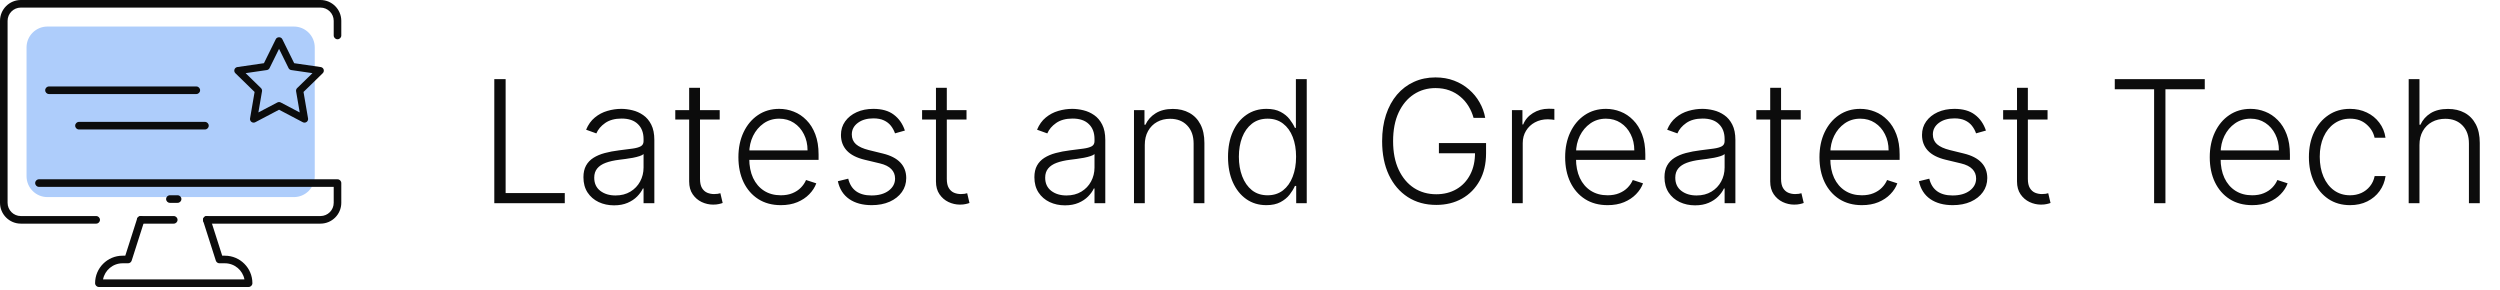 <svg width="293" height="34" viewBox="0 0 293 34" fill="none" xmlns="http://www.w3.org/2000/svg">
<path d="M34.443 23.099H5.558C4.206 23.099 3.111 22.004 3.111 20.653V5.557C3.111 4.206 4.206 3.111 5.558 3.111H34.442C35.794 3.111 36.889 4.206 36.889 5.557V20.652C36.889 22.004 35.794 23.099 34.443 23.099Z" fill="#AECDFB"/>
<path d="M24.019 15.174H9.255C9.01 15.174 8.811 14.975 8.811 14.73C8.811 14.484 9.01 14.285 9.255 14.285H24.019C24.265 14.285 24.463 14.484 24.463 14.73C24.463 14.975 24.265 15.174 24.019 15.174Z" fill="#0C0C0C"/>
<path d="M23.008 11.022H5.741C5.496 11.022 5.297 10.823 5.297 10.577C5.297 10.332 5.496 10.133 5.741 10.133H23.008C23.254 10.133 23.452 10.332 23.452 10.577C23.452 10.823 23.253 11.022 23.008 11.022Z" fill="#0C0C0C"/>
<path d="M11.272 26.21H2.442C1.096 26.21 0 25.115 0 23.768V2.442C0 1.096 1.096 0 2.442 0H37.558C38.904 0 40 1.096 40 2.442V4.158C40 4.404 39.801 4.603 39.556 4.603C39.31 4.603 39.111 4.404 39.111 4.158V2.442C39.111 1.585 38.415 0.889 37.558 0.889H2.442C1.585 0.889 0.889 1.585 0.889 2.442V23.768C0.889 24.624 1.585 25.321 2.442 25.321H11.272C11.517 25.321 11.716 25.52 11.716 25.765C11.716 26.011 11.517 26.21 11.272 26.21Z" fill="#0C0C0C"/>
<path d="M20.364 26.21H16.493C16.248 26.21 16.049 26.012 16.049 25.766C16.049 25.52 16.248 25.321 16.493 25.321H20.364C20.61 25.321 20.808 25.52 20.808 25.766C20.808 26.012 20.61 26.21 20.364 26.21Z" fill="#0C0C0C"/>
<path d="M37.558 26.21H24.234C23.988 26.21 23.79 26.012 23.79 25.766C23.79 25.52 23.988 25.321 24.234 25.321H37.558C38.415 25.321 39.111 24.625 39.111 23.768V21.901H4.567C4.322 21.901 4.123 21.702 4.123 21.456C4.123 21.211 4.322 21.012 4.567 21.012H39.556C39.801 21.012 40 21.211 40 21.456V23.768C40 25.115 38.904 26.21 37.558 26.21Z" fill="#0C0C0C"/>
<path d="M29.137 33.634H11.589C11.344 33.634 11.145 33.435 11.145 33.189C11.145 31.413 12.589 29.968 14.366 29.968H14.683L16.069 25.63C16.144 25.397 16.395 25.266 16.628 25.343C16.861 25.417 16.99 25.667 16.916 25.901L15.431 30.548C15.372 30.732 15.2 30.857 15.007 30.857H14.365C13.231 30.857 12.284 31.671 12.076 32.745H28.649C28.441 31.671 27.493 30.857 26.36 30.857H25.718C25.525 30.857 25.354 30.732 25.295 30.548L23.81 25.901C23.735 25.668 23.864 25.417 24.098 25.343C24.333 25.265 24.582 25.397 24.657 25.63L26.043 29.968H26.36C28.136 29.968 29.581 31.413 29.581 33.189C29.581 33.435 29.382 33.634 29.137 33.634Z" fill="#0C0C0C"/>
<path d="M20.815 23.773H19.913C19.668 23.773 19.469 23.575 19.469 23.329C19.469 23.083 19.668 22.884 19.913 22.884H20.815C21.061 22.884 21.26 23.083 21.26 23.329C21.26 23.575 21.061 23.773 20.815 23.773Z" fill="#0C0C0C"/>
<path d="M35.687 14.373C35.62 14.373 35.553 14.357 35.491 14.325L32.705 12.86L29.919 14.325C29.777 14.4 29.604 14.387 29.474 14.292C29.344 14.198 29.279 14.038 29.306 13.879L29.838 10.777L27.585 8.58C27.47 8.468 27.428 8.3 27.478 8.147C27.528 7.994 27.66 7.883 27.819 7.859L30.933 7.407L32.327 4.585C32.468 4.296 32.942 4.296 33.084 4.585L34.477 7.407L37.591 7.859C37.751 7.883 37.882 7.994 37.933 8.147C37.982 8.3 37.941 8.468 37.826 8.58L35.572 10.777L36.104 13.879C36.131 14.038 36.066 14.198 35.936 14.292C35.862 14.346 35.775 14.373 35.687 14.373ZM28.787 8.573L30.587 10.327C30.686 10.424 30.732 10.564 30.708 10.701L30.283 13.178L32.508 12.009C32.632 11.944 32.778 11.944 32.902 12.009L35.126 13.178L34.702 10.701C34.678 10.564 34.724 10.425 34.823 10.327L36.623 8.573L34.136 8.212C33.998 8.192 33.879 8.105 33.818 7.981L32.705 5.726L31.592 7.98C31.531 8.104 31.412 8.191 31.274 8.211L28.787 8.573Z" fill="#0C0C0C"/>
<path d="M57.932 23.817V9.271H59.26V22.624H66.192V23.817H57.932ZM71.966 24.066C71.308 24.066 70.706 23.938 70.162 23.682C69.617 23.422 69.184 23.047 68.862 22.56C68.54 22.067 68.379 21.471 68.379 20.77C68.379 20.23 68.481 19.776 68.685 19.406C68.888 19.037 69.177 18.734 69.551 18.497C69.925 18.261 70.368 18.073 70.879 17.936C71.391 17.799 71.954 17.692 72.57 17.617C73.18 17.541 73.697 17.474 74.118 17.418C74.544 17.361 74.868 17.271 75.091 17.148C75.313 17.025 75.425 16.826 75.425 16.551V16.296C75.425 15.552 75.202 14.967 74.757 14.541C74.317 14.11 73.682 13.895 72.854 13.895C72.068 13.895 71.426 14.068 70.929 14.414C70.437 14.759 70.091 15.166 69.892 15.635L68.692 15.202C68.938 14.605 69.279 14.129 69.715 13.774C70.15 13.414 70.638 13.156 71.178 13C71.717 12.839 72.264 12.759 72.818 12.759C73.235 12.759 73.668 12.813 74.118 12.922C74.572 13.031 74.994 13.22 75.382 13.49C75.77 13.755 76.085 14.127 76.327 14.605C76.568 15.079 76.689 15.68 76.689 16.409V23.817H75.425V22.091H75.347C75.195 22.413 74.97 22.726 74.672 23.029C74.374 23.332 73.999 23.58 73.55 23.774C73.1 23.968 72.572 24.066 71.966 24.066ZM72.136 22.908C72.809 22.908 73.391 22.759 73.883 22.46C74.376 22.162 74.755 21.767 75.02 21.274C75.29 20.777 75.425 20.23 75.425 19.634V18.057C75.33 18.147 75.171 18.227 74.949 18.298C74.731 18.369 74.478 18.433 74.189 18.49C73.905 18.542 73.621 18.587 73.337 18.625C73.053 18.663 72.797 18.696 72.57 18.724C71.954 18.8 71.428 18.919 70.993 19.08C70.557 19.241 70.224 19.463 69.992 19.747C69.76 20.027 69.644 20.387 69.644 20.827C69.644 21.49 69.88 22.003 70.354 22.368C70.827 22.728 71.421 22.908 72.136 22.908ZM84.349 12.908V14.009H79.143V12.908H84.349ZM80.769 10.294H82.04V20.969C82.04 21.423 82.119 21.781 82.275 22.041C82.431 22.297 82.635 22.479 82.886 22.588C83.137 22.692 83.404 22.744 83.688 22.744C83.854 22.744 83.996 22.735 84.114 22.716C84.233 22.692 84.337 22.669 84.427 22.645L84.697 23.788C84.574 23.836 84.422 23.878 84.242 23.916C84.062 23.959 83.84 23.98 83.575 23.98C83.111 23.98 82.663 23.878 82.232 23.675C81.806 23.471 81.456 23.168 81.181 22.766C80.906 22.363 80.769 21.864 80.769 21.267V10.294ZM91.513 24.044C90.495 24.044 89.615 23.807 88.871 23.334C88.128 22.856 87.552 22.195 87.145 21.352C86.743 20.505 86.541 19.529 86.541 18.426C86.541 17.328 86.743 16.352 87.145 15.5C87.552 14.643 88.114 13.973 88.829 13.49C89.548 13.002 90.379 12.759 91.321 12.759C91.913 12.759 92.484 12.867 93.033 13.085C93.582 13.298 94.075 13.627 94.51 14.073C94.951 14.513 95.299 15.069 95.554 15.742C95.81 16.409 95.938 17.2 95.938 18.114V18.739H87.415V17.624H94.645C94.645 16.923 94.503 16.293 94.219 15.735C93.94 15.171 93.549 14.726 93.047 14.399C92.55 14.073 91.975 13.909 91.321 13.909C90.63 13.909 90.022 14.094 89.496 14.463C88.971 14.832 88.559 15.32 88.26 15.926C87.967 16.532 87.818 17.195 87.813 17.915V18.582C87.813 19.449 87.962 20.207 88.26 20.855C88.563 21.499 88.992 21.999 89.546 22.354C90.1 22.709 90.756 22.887 91.513 22.887C92.029 22.887 92.481 22.806 92.87 22.645C93.263 22.484 93.592 22.269 93.857 21.999C94.127 21.724 94.33 21.423 94.468 21.097L95.668 21.487C95.502 21.947 95.23 22.37 94.851 22.759C94.477 23.147 94.008 23.459 93.445 23.696C92.886 23.928 92.242 24.044 91.513 24.044ZM106.053 15.301L104.896 15.628C104.782 15.301 104.621 15.005 104.413 14.74C104.204 14.475 103.932 14.264 103.596 14.108C103.264 13.952 102.853 13.874 102.36 13.874C101.621 13.874 101.015 14.049 100.542 14.399C100.068 14.75 99.832 15.202 99.832 15.756C99.832 16.224 99.993 16.606 100.315 16.899C100.641 17.188 101.143 17.418 101.82 17.588L103.468 17.993C104.382 18.216 105.066 18.568 105.521 19.051C105.98 19.534 106.21 20.14 106.21 20.869C106.21 21.485 106.039 22.032 105.698 22.51C105.357 22.988 104.881 23.365 104.271 23.639C103.665 23.909 102.961 24.044 102.161 24.044C101.096 24.044 100.218 23.805 99.526 23.327C98.835 22.844 98.392 22.148 98.198 21.239L99.413 20.941C99.569 21.589 99.874 22.079 100.329 22.411C100.788 22.742 101.392 22.908 102.14 22.908C102.978 22.908 103.648 22.721 104.15 22.347C104.652 21.968 104.903 21.494 104.903 20.926C104.903 20.486 104.756 20.117 104.462 19.818C104.169 19.515 103.724 19.293 103.127 19.151L101.344 18.724C100.397 18.497 99.697 18.137 99.242 17.645C98.788 17.153 98.56 16.542 98.56 15.813C98.56 15.211 98.724 14.683 99.05 14.229C99.377 13.77 99.827 13.41 100.4 13.149C100.973 12.889 101.626 12.759 102.36 12.759C103.359 12.759 104.157 12.986 104.754 13.441C105.355 13.89 105.788 14.511 106.053 15.301ZM113.275 12.908V14.009H108.069V12.908H113.275ZM109.695 10.294H110.966V20.969C110.966 21.423 111.044 21.781 111.201 22.041C111.357 22.297 111.56 22.479 111.811 22.588C112.062 22.692 112.33 22.744 112.614 22.744C112.78 22.744 112.922 22.735 113.04 22.716C113.158 22.692 113.263 22.669 113.353 22.645L113.623 23.788C113.499 23.836 113.348 23.878 113.168 23.916C112.988 23.959 112.766 23.98 112.5 23.98C112.036 23.98 111.589 23.878 111.158 23.675C110.732 23.471 110.382 23.168 110.107 22.766C109.832 22.363 109.695 21.864 109.695 21.267V10.294ZM124.817 24.066C124.159 24.066 123.558 23.938 123.013 23.682C122.469 23.422 122.036 23.047 121.714 22.56C121.392 22.067 121.231 21.471 121.231 20.77C121.231 20.23 121.333 19.776 121.536 19.406C121.74 19.037 122.029 18.734 122.403 18.497C122.777 18.261 123.219 18.073 123.731 17.936C124.242 17.799 124.806 17.692 125.421 17.617C126.032 17.541 126.548 17.474 126.969 17.418C127.396 17.361 127.72 17.271 127.942 17.148C128.165 17.025 128.276 16.826 128.276 16.551V16.296C128.276 15.552 128.054 14.967 127.609 14.541C127.168 14.11 126.534 13.895 125.705 13.895C124.919 13.895 124.278 14.068 123.781 14.414C123.288 14.759 122.942 15.166 122.744 15.635L121.543 15.202C121.79 14.605 122.13 14.129 122.566 13.774C123.002 13.414 123.489 13.156 124.029 13C124.569 12.839 125.116 12.759 125.67 12.759C126.086 12.759 126.52 12.813 126.969 12.922C127.424 13.031 127.845 13.22 128.234 13.49C128.622 13.755 128.937 14.127 129.178 14.605C129.42 15.079 129.54 15.68 129.54 16.409V23.817H128.276V22.091H128.198C128.047 22.413 127.822 22.726 127.523 23.029C127.225 23.332 126.851 23.58 126.401 23.774C125.951 23.968 125.424 24.066 124.817 24.066ZM124.988 22.908C125.66 22.908 126.243 22.759 126.735 22.46C127.228 22.162 127.606 21.767 127.871 21.274C128.141 20.777 128.276 20.23 128.276 19.634V18.057C128.182 18.147 128.023 18.227 127.8 18.298C127.583 18.369 127.329 18.433 127.04 18.49C126.756 18.542 126.472 18.587 126.188 18.625C125.904 18.663 125.648 18.696 125.421 18.724C124.806 18.8 124.28 18.919 123.844 19.08C123.409 19.241 123.075 19.463 122.843 19.747C122.611 20.027 122.495 20.387 122.495 20.827C122.495 21.49 122.732 22.003 123.205 22.368C123.679 22.728 124.273 22.908 124.988 22.908ZM134.168 16.999V23.817H132.903V12.908H134.132V14.619H134.246C134.501 14.061 134.899 13.613 135.439 13.277C135.983 12.936 136.656 12.766 137.456 12.766C138.19 12.766 138.834 12.92 139.388 13.227C139.946 13.53 140.38 13.978 140.688 14.57C141 15.162 141.156 15.888 141.156 16.75V23.817H139.892V16.828C139.892 15.933 139.641 15.226 139.139 14.705C138.642 14.184 137.974 13.923 137.136 13.923C136.563 13.923 136.054 14.046 135.609 14.293C135.164 14.539 134.812 14.894 134.551 15.358C134.295 15.817 134.168 16.364 134.168 16.999ZM148.413 24.044C147.518 24.044 146.734 23.807 146.062 23.334C145.39 22.86 144.864 22.2 144.485 21.352C144.111 20.505 143.924 19.518 143.924 18.391C143.924 17.269 144.111 16.286 144.485 15.443C144.864 14.596 145.392 13.938 146.069 13.469C146.746 12.995 147.535 12.759 148.434 12.759C149.097 12.759 149.649 12.877 150.089 13.114C150.529 13.346 150.882 13.635 151.147 13.98C151.413 14.326 151.618 14.662 151.765 14.989H151.879V9.271H153.15V23.817H151.914V21.793H151.765C151.618 22.124 151.41 22.465 151.14 22.816C150.87 23.161 150.513 23.452 150.068 23.689C149.627 23.926 149.076 24.044 148.413 24.044ZM148.562 22.887C149.268 22.887 149.869 22.695 150.366 22.311C150.863 21.923 151.242 21.39 151.502 20.713C151.768 20.031 151.9 19.25 151.9 18.369C151.9 17.498 151.77 16.729 151.51 16.061C151.249 15.389 150.87 14.863 150.373 14.485C149.876 14.101 149.272 13.909 148.562 13.909C147.833 13.909 147.217 14.108 146.716 14.506C146.218 14.899 145.84 15.431 145.579 16.104C145.324 16.776 145.196 17.531 145.196 18.369C145.196 19.217 145.326 19.982 145.586 20.663C145.847 21.345 146.225 21.887 146.723 22.29C147.225 22.688 147.838 22.887 148.562 22.887ZM172.703 13.817C172.57 13.334 172.376 12.882 172.12 12.46C171.865 12.034 171.547 11.662 171.169 11.345C170.795 11.023 170.361 10.772 169.869 10.592C169.381 10.412 168.837 10.323 168.235 10.323C167.288 10.323 166.441 10.569 165.693 11.061C164.945 11.554 164.353 12.264 163.917 13.192C163.486 14.12 163.271 15.237 163.271 16.544C163.271 17.846 163.489 18.961 163.924 19.889C164.36 20.817 164.957 21.53 165.714 22.027C166.476 22.52 167.348 22.766 168.328 22.766C169.223 22.766 170.013 22.567 170.7 22.169C171.386 21.771 171.922 21.203 172.305 20.465C172.693 19.726 172.883 18.848 172.873 17.83L173.299 17.965H168.64V16.771H174.166V17.965C174.166 19.205 173.915 20.278 173.413 21.182C172.911 22.086 172.222 22.785 171.346 23.277C170.47 23.77 169.464 24.016 168.328 24.016C167.059 24.016 165.949 23.71 164.997 23.099C164.045 22.484 163.304 21.617 162.774 20.5C162.248 19.378 161.985 18.059 161.985 16.544C161.985 15.403 162.137 14.373 162.44 13.455C162.743 12.536 163.172 11.75 163.725 11.097C164.284 10.443 164.945 9.944 165.707 9.598C166.469 9.248 167.312 9.073 168.235 9.073C169.031 9.073 169.758 9.198 170.416 9.449C171.079 9.7 171.661 10.046 172.163 10.486C172.67 10.921 173.084 11.426 173.406 11.999C173.733 12.567 173.953 13.173 174.066 13.817H172.703ZM177.2 23.817V12.908H178.429V14.584H178.521C178.739 14.035 179.118 13.592 179.658 13.256C180.202 12.915 180.818 12.744 181.504 12.744C181.608 12.744 181.724 12.747 181.852 12.752C181.98 12.756 182.087 12.761 182.172 12.766V14.051C182.115 14.042 182.016 14.028 181.874 14.009C181.732 13.99 181.578 13.98 181.412 13.98C180.844 13.98 180.337 14.101 179.892 14.342C179.452 14.579 179.104 14.908 178.848 15.33C178.592 15.751 178.464 16.232 178.464 16.771V23.817H177.2ZM188.408 24.044C187.39 24.044 186.509 23.807 185.766 23.334C185.022 22.856 184.447 22.195 184.04 21.352C183.637 20.505 183.436 19.529 183.436 18.426C183.436 17.328 183.637 16.352 184.04 15.5C184.447 14.643 185.008 13.973 185.723 13.49C186.443 13.002 187.274 12.759 188.216 12.759C188.808 12.759 189.378 12.867 189.928 13.085C190.477 13.298 190.969 13.627 191.405 14.073C191.845 14.513 192.193 15.069 192.449 15.742C192.705 16.409 192.832 17.2 192.832 18.114V18.739H184.31V17.624H191.54C191.54 16.923 191.398 16.293 191.114 15.735C190.834 15.171 190.444 14.726 189.942 14.399C189.445 14.073 188.869 13.909 188.216 13.909C187.525 13.909 186.916 14.094 186.391 14.463C185.865 14.832 185.453 15.32 185.155 15.926C184.861 16.532 184.712 17.195 184.707 17.915V18.582C184.707 19.449 184.857 20.207 185.155 20.855C185.458 21.499 185.886 21.999 186.44 22.354C186.994 22.709 187.65 22.887 188.408 22.887C188.924 22.887 189.376 22.806 189.764 22.645C190.157 22.484 190.486 22.269 190.751 21.999C191.021 21.724 191.225 21.423 191.362 21.097L192.562 21.487C192.397 21.947 192.125 22.37 191.746 22.759C191.372 23.147 190.903 23.459 190.339 23.696C189.781 23.928 189.137 24.044 188.408 24.044ZM198.665 24.066C198.007 24.066 197.406 23.938 196.861 23.682C196.317 23.422 195.883 23.047 195.561 22.56C195.239 22.067 195.078 21.471 195.078 20.77C195.078 20.23 195.18 19.776 195.384 19.406C195.587 19.037 195.876 18.734 196.25 18.497C196.624 18.261 197.067 18.073 197.578 17.936C198.09 17.799 198.653 17.692 199.269 17.617C199.88 17.541 200.396 17.474 200.817 17.418C201.243 17.361 201.568 17.271 201.79 17.148C202.013 17.025 202.124 16.826 202.124 16.551V16.296C202.124 15.552 201.901 14.967 201.456 14.541C201.016 14.11 200.382 13.895 199.553 13.895C198.767 13.895 198.125 14.068 197.628 14.414C197.136 14.759 196.79 15.166 196.591 15.635L195.391 15.202C195.637 14.605 195.978 14.129 196.414 13.774C196.849 13.414 197.337 13.156 197.877 13C198.417 12.839 198.963 12.759 199.517 12.759C199.934 12.759 200.367 12.813 200.817 12.922C201.272 13.031 201.693 13.22 202.081 13.49C202.47 13.755 202.784 14.127 203.026 14.605C203.267 15.079 203.388 15.68 203.388 16.409V23.817H202.124V22.091H202.046C201.894 22.413 201.669 22.726 201.371 23.029C201.073 23.332 200.699 23.58 200.249 23.774C199.799 23.968 199.271 24.066 198.665 24.066ZM198.836 22.908C199.508 22.908 200.09 22.759 200.583 22.46C201.075 22.162 201.454 21.767 201.719 21.274C201.989 20.777 202.124 20.23 202.124 19.634V18.057C202.029 18.147 201.871 18.227 201.648 18.298C201.43 18.369 201.177 18.433 200.888 18.49C200.604 18.542 200.32 18.587 200.036 18.625C199.752 18.663 199.496 18.696 199.269 18.724C198.653 18.8 198.128 18.919 197.692 19.08C197.257 19.241 196.923 19.463 196.691 19.747C196.459 20.027 196.343 20.387 196.343 20.827C196.343 21.49 196.579 22.003 197.053 22.368C197.526 22.728 198.121 22.908 198.836 22.908ZM211.048 12.908V14.009H205.842V12.908H211.048ZM207.468 10.294H208.74V20.969C208.74 21.423 208.818 21.781 208.974 22.041C209.13 22.297 209.334 22.479 209.585 22.588C209.836 22.692 210.103 22.744 210.387 22.744C210.553 22.744 210.695 22.735 210.814 22.716C210.932 22.692 211.036 22.669 211.126 22.645L211.396 23.788C211.273 23.836 211.121 23.878 210.941 23.916C210.761 23.959 210.539 23.98 210.274 23.98C209.81 23.98 209.362 23.878 208.931 23.675C208.505 23.471 208.155 23.168 207.88 22.766C207.606 22.363 207.468 21.864 207.468 21.267V10.294ZM218.212 24.044C217.194 24.044 216.314 23.807 215.57 23.334C214.827 22.856 214.252 22.195 213.844 21.352C213.442 20.505 213.241 19.529 213.241 18.426C213.241 17.328 213.442 16.352 213.844 15.5C214.252 14.643 214.813 13.973 215.528 13.49C216.247 13.002 217.078 12.759 218.021 12.759C218.612 12.759 219.183 12.867 219.732 13.085C220.281 13.298 220.774 13.627 221.21 14.073C221.65 14.513 221.998 15.069 222.254 15.742C222.509 16.409 222.637 17.2 222.637 18.114V18.739H214.114V17.624H221.344C221.344 16.923 221.202 16.293 220.918 15.735C220.639 15.171 220.248 14.726 219.746 14.399C219.249 14.073 218.674 13.909 218.021 13.909C217.329 13.909 216.721 14.094 216.195 14.463C215.67 14.832 215.258 15.32 214.96 15.926C214.666 16.532 214.517 17.195 214.512 17.915V18.582C214.512 19.449 214.661 20.207 214.96 20.855C215.263 21.499 215.691 21.999 216.245 22.354C216.799 22.709 217.455 22.887 218.212 22.887C218.728 22.887 219.181 22.806 219.569 22.645C219.962 22.484 220.291 22.269 220.556 21.999C220.826 21.724 221.03 21.423 221.167 21.097L222.367 21.487C222.201 21.947 221.929 22.37 221.55 22.759C221.176 23.147 220.708 23.459 220.144 23.696C219.585 23.928 218.942 24.044 218.212 24.044ZM232.752 15.301L231.595 15.628C231.481 15.301 231.32 15.005 231.112 14.74C230.904 14.475 230.631 14.264 230.295 14.108C229.964 13.952 229.552 13.874 229.059 13.874C228.321 13.874 227.715 14.049 227.241 14.399C226.768 14.75 226.531 15.202 226.531 15.756C226.531 16.224 226.692 16.606 227.014 16.899C227.341 17.188 227.842 17.418 228.52 17.588L230.167 17.993C231.081 18.216 231.765 18.568 232.22 19.051C232.679 19.534 232.909 20.14 232.909 20.869C232.909 21.485 232.738 22.032 232.397 22.51C232.056 22.988 231.581 23.365 230.97 23.639C230.364 23.909 229.661 24.044 228.86 24.044C227.795 24.044 226.917 23.805 226.225 23.327C225.534 22.844 225.092 22.148 224.897 21.239L226.112 20.941C226.268 21.589 226.574 22.079 227.028 22.411C227.487 22.742 228.091 22.908 228.839 22.908C229.677 22.908 230.347 22.721 230.849 22.347C231.351 21.968 231.602 21.494 231.602 20.926C231.602 20.486 231.455 20.117 231.162 19.818C230.868 19.515 230.423 19.293 229.826 19.151L228.044 18.724C227.097 18.497 226.396 18.137 225.941 17.645C225.487 17.153 225.26 16.542 225.26 15.813C225.26 15.211 225.423 14.683 225.75 14.229C226.076 13.77 226.526 13.41 227.099 13.149C227.672 12.889 228.325 12.759 229.059 12.759C230.058 12.759 230.856 12.986 231.453 13.441C232.054 13.89 232.487 14.511 232.752 15.301ZM239.974 12.908V14.009H234.768V12.908H239.974ZM236.394 10.294H237.665V20.969C237.665 21.423 237.744 21.781 237.9 22.041C238.056 22.297 238.26 22.479 238.511 22.588C238.762 22.692 239.029 22.744 239.313 22.744C239.479 22.744 239.621 22.735 239.739 22.716C239.858 22.692 239.962 22.669 240.052 22.645L240.322 23.788C240.199 23.836 240.047 23.878 239.867 23.916C239.687 23.959 239.465 23.98 239.2 23.98C238.736 23.98 238.288 23.878 237.857 23.675C237.431 23.471 237.081 23.168 236.806 22.766C236.531 22.363 236.394 21.864 236.394 21.267V10.294ZM247.852 10.465V9.271H258.399V10.465H253.789V23.817H252.461V10.465H247.852ZM263.955 24.044C262.937 24.044 262.056 23.807 261.312 23.334C260.569 22.856 259.994 22.195 259.587 21.352C259.184 20.505 258.983 19.529 258.983 18.426C258.983 17.328 259.184 16.352 259.587 15.5C259.994 14.643 260.555 13.973 261.27 13.49C261.99 13.002 262.821 12.759 263.763 12.759C264.355 12.759 264.925 12.867 265.474 13.085C266.024 13.298 266.516 13.627 266.952 14.073C267.392 14.513 267.74 15.069 267.996 15.742C268.251 16.409 268.379 17.2 268.379 18.114V18.739H259.857V17.624H267.087C267.087 16.923 266.945 16.293 266.661 15.735C266.381 15.171 265.991 14.726 265.489 14.399C264.991 14.073 264.416 13.909 263.763 13.909C263.071 13.909 262.463 14.094 261.938 14.463C261.412 14.832 261 15.32 260.702 15.926C260.408 16.532 260.259 17.195 260.254 17.915V18.582C260.254 19.449 260.403 20.207 260.702 20.855C261.005 21.499 261.433 21.999 261.987 22.354C262.541 22.709 263.197 22.887 263.955 22.887C264.471 22.887 264.923 22.806 265.311 22.645C265.704 22.484 266.033 22.269 266.298 21.999C266.568 21.724 266.772 21.423 266.909 21.097L268.109 21.487C267.944 21.947 267.671 22.37 267.293 22.759C266.919 23.147 266.45 23.459 265.886 23.696C265.328 23.928 264.684 24.044 263.955 24.044ZM275.426 24.044C274.451 24.044 273.601 23.8 272.877 23.313C272.157 22.825 271.598 22.157 271.201 21.31C270.803 20.462 270.604 19.496 270.604 18.412C270.604 17.318 270.805 16.345 271.208 15.493C271.615 14.641 272.178 13.973 272.898 13.49C273.618 13.002 274.453 12.759 275.405 12.759C276.134 12.759 276.795 12.901 277.387 13.185C277.979 13.464 278.466 13.86 278.85 14.371C279.238 14.877 279.482 15.469 279.581 16.146H278.303C278.17 15.531 277.851 15.005 277.344 14.57C276.842 14.129 276.203 13.909 275.426 13.909C274.73 13.909 274.115 14.099 273.58 14.477C273.045 14.851 272.626 15.375 272.323 16.047C272.025 16.715 271.875 17.489 271.875 18.369C271.875 19.255 272.022 20.038 272.316 20.72C272.609 21.397 273.021 21.928 273.551 22.311C274.087 22.695 274.712 22.887 275.426 22.887C275.909 22.887 276.35 22.797 276.748 22.617C277.15 22.432 277.486 22.172 277.756 21.835C278.031 21.499 278.215 21.099 278.31 20.635H279.588C279.494 21.293 279.259 21.88 278.885 22.396C278.516 22.908 278.035 23.31 277.444 23.604C276.856 23.897 276.184 24.044 275.426 24.044ZM283.562 16.999V23.817H282.298V9.271H283.562V14.619H283.676C283.931 14.056 284.327 13.606 284.862 13.27C285.402 12.934 286.083 12.766 286.907 12.766C287.646 12.766 288.295 12.917 288.853 13.22C289.412 13.523 289.848 13.971 290.16 14.563C290.473 15.155 290.629 15.884 290.629 16.75V23.817H289.358V16.828C289.358 15.929 289.107 15.221 288.605 14.705C288.108 14.184 287.435 13.923 286.588 13.923C286.005 13.923 285.487 14.046 285.032 14.293C284.578 14.539 284.218 14.894 283.953 15.358C283.692 15.817 283.562 16.364 283.562 16.999Z" fill="#0C0C0C"/>
</svg>
